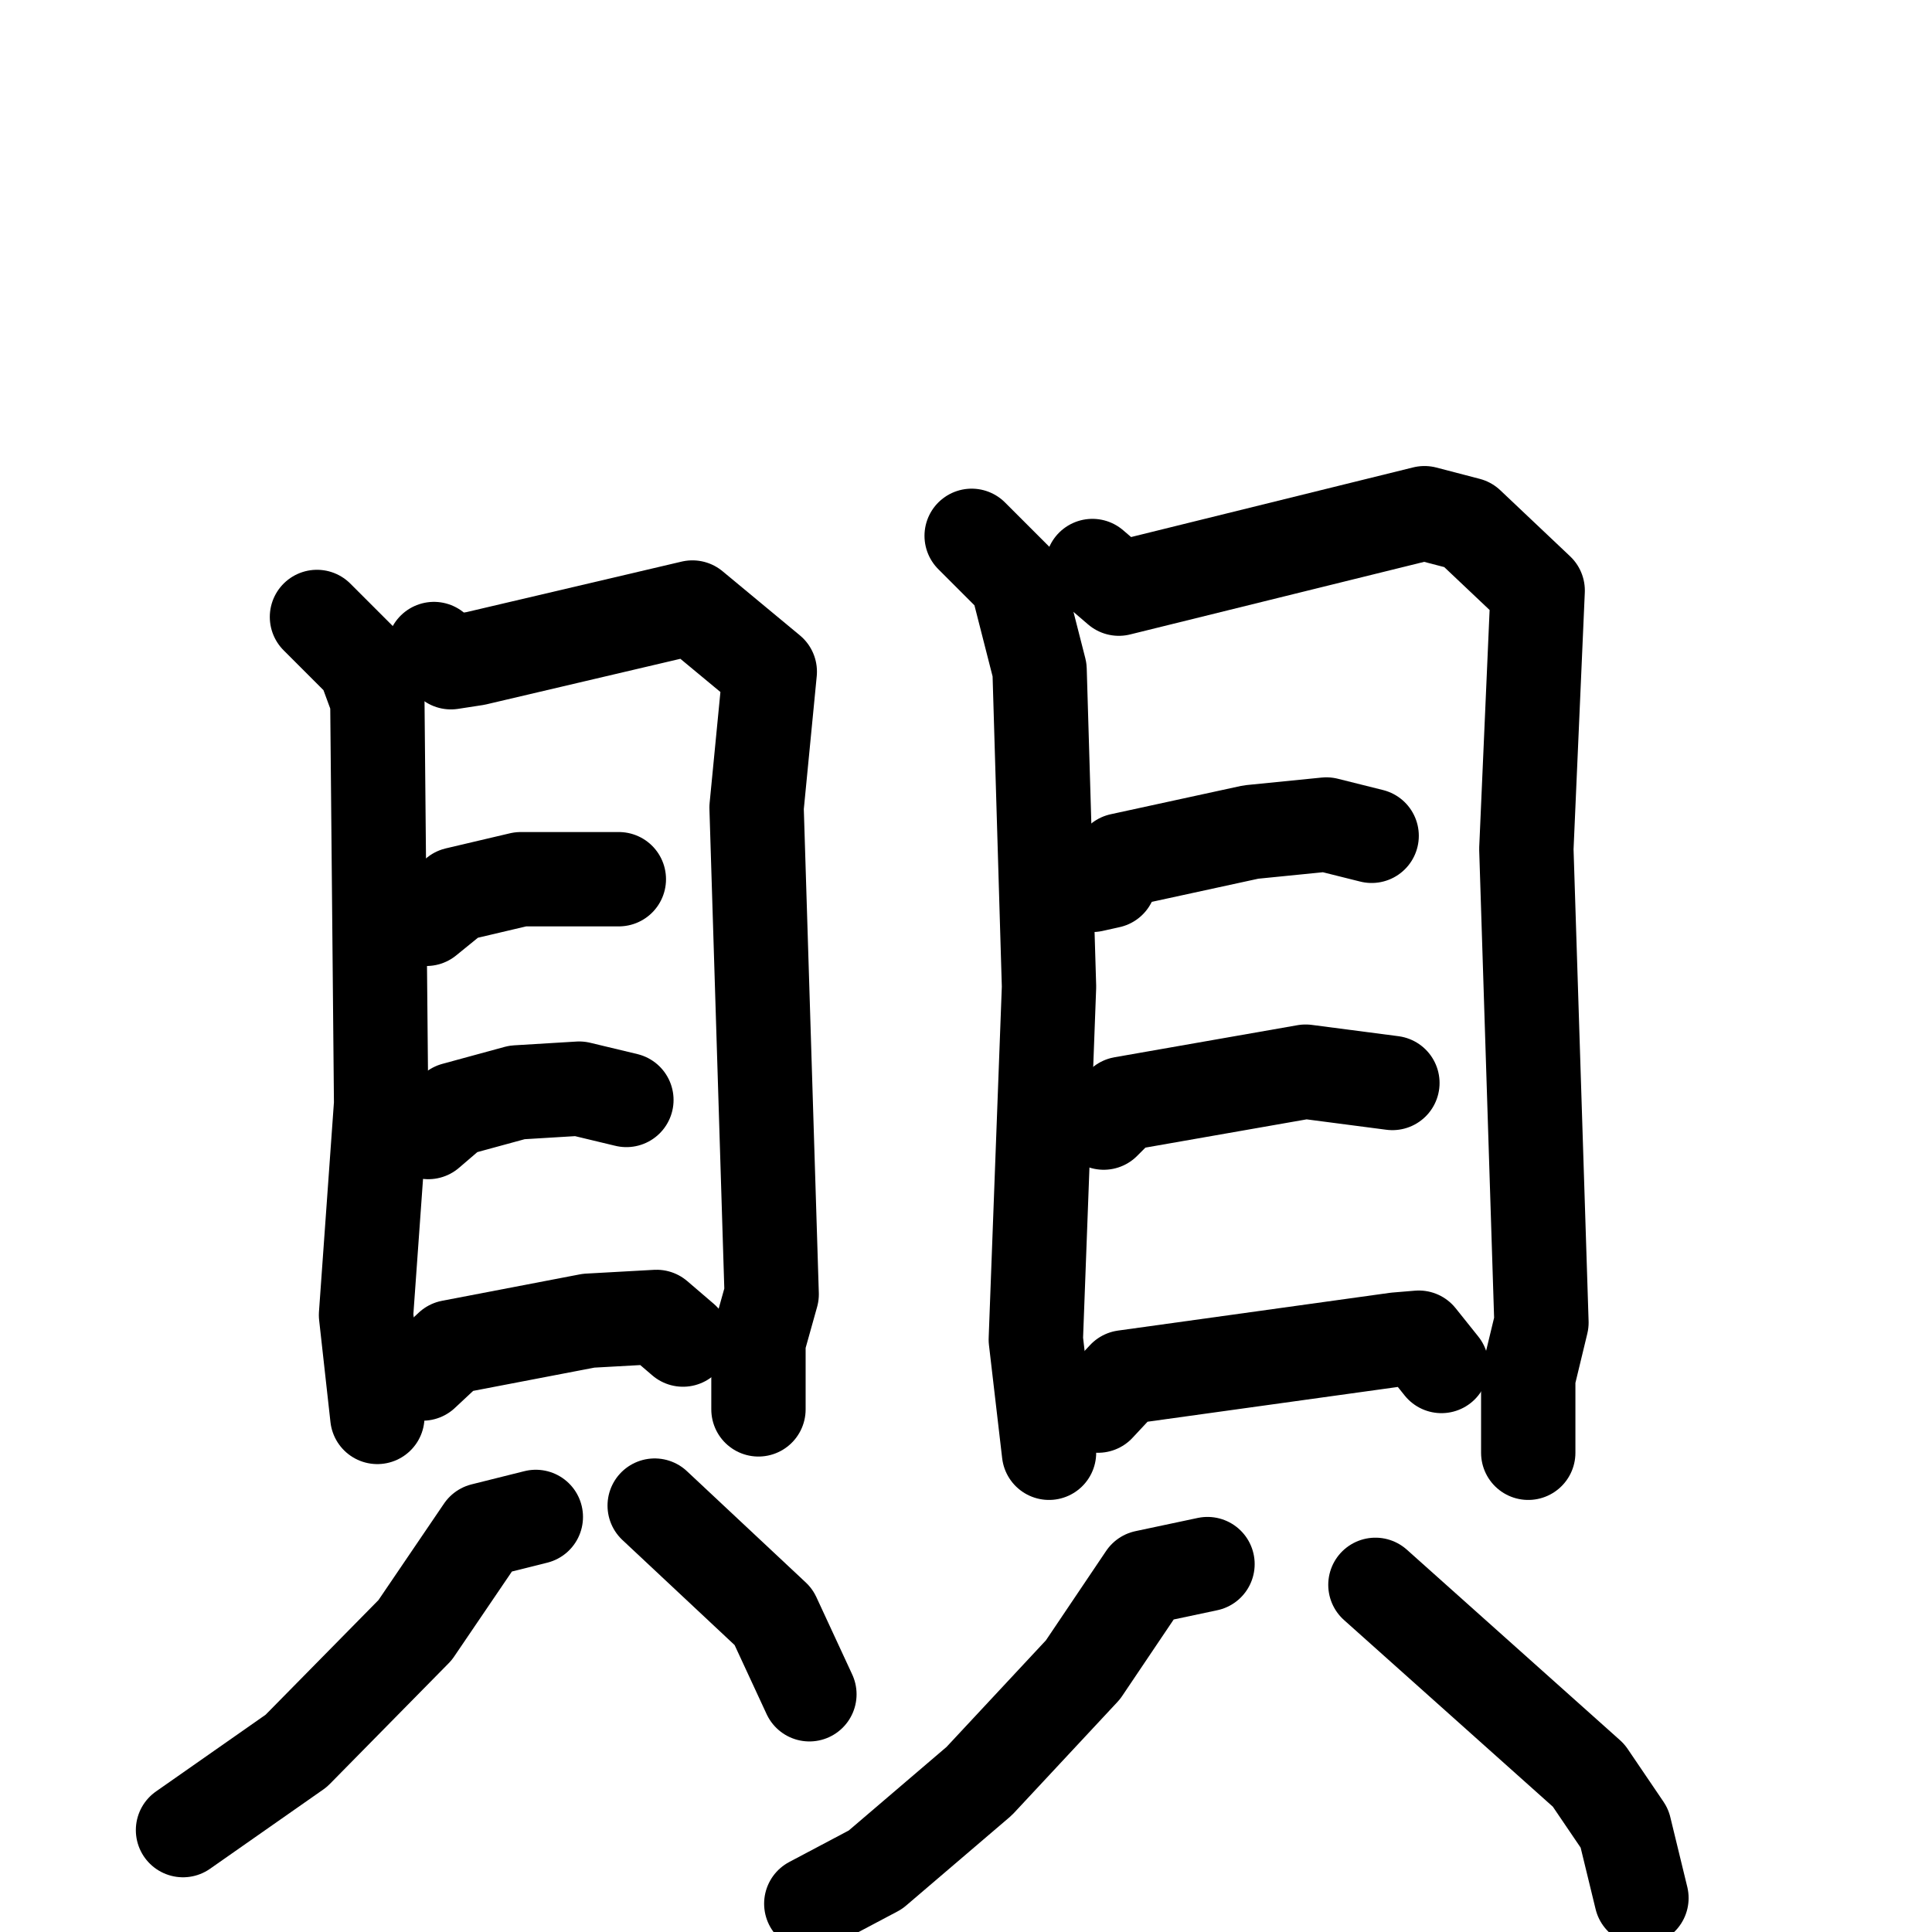 <svg xmlns="http://www.w3.org/2000/svg" viewBox="0 0 1024 1024">
  <g style="fill:none;stroke:#000000;stroke-width:50;stroke-linecap:round;stroke-linejoin:round;" transform="scale(1, 1) translate(0, 0)">
    <path d="M 168.0,327.0 L 193.0,352.0 L 200.0,371.0 L 202.0,585.0 L 194.0,697.0 L 200.0,751.0"/>
    <path d="M 230.0,344.0 L 239.0,351.0 L 252.0,349.0 L 367.0,322.0 L 408.0,356.0 L 401.0,428.0 L 409.0,686.0 L 402.0,711.0 L 402.0,747.0"/>
    <path d="M 226.0,487.0 L 242.0,474.0 L 276.0,466.0 L 328.0,466.0"/>
    <path d="M 227.0,600.0 L 241.0,588.0 L 274.0,579.0 L 307.0,577.0 L 332.0,583.0"/>
    <path d="M 224.0,728.0 L 239.0,714.0 L 312.0,700.0 L 348.0,698.0 L 362.0,710.0"/>
    <path d="M 284.0,804.0 L 256.0,811.0 L 220.0,864.0 L 157.0,928.0 L 97.0,970.0"/>
    <path d="M 347.0,798.0 L 410.0,857.0 L 429.0,898.0"/>
    <path d="M 515.0,284.0 L 539.0,308.0 L 551.0,355.0 L 556.0,523.0 L 549.0,710.0 L 556.0,770.0"/>
    <path d="M 579.0,300.0 L 593.0,312.0 L 755.0,272.0 L 778.0,278.0 L 815.0,313.0 L 809.0,450.0 L 817.0,701.0 L 810.0,730.0 L 810.0,770.0"/>
    <path d="M 579.0,469.0 L 588.0,467.0 L 594.0,456.0 L 663.0,441.0 L 703.0,437.0 L 727.0,443.0"/>
    <path d="M 585.0,595.0 L 595.0,585.0 L 692.0,568.0 L 738.0,574.0"/>
    <path d="M 582.0,745.0 L 596.0,730.0 L 740.0,710.0 L 752.0,709.0 L 764.0,724.0"/>
    <path d="M 640.0,829.0 L 607.0,836.0 L 574.0,885.0 L 519.0,944.0 L 464.0,991.0 L 430.0,1009.0"/>
    <path d="M 729.0,840.0 L 842.0,941.0 L 861.0,969.0 L 870.0,1006.0"/>
  </g>
</svg>
